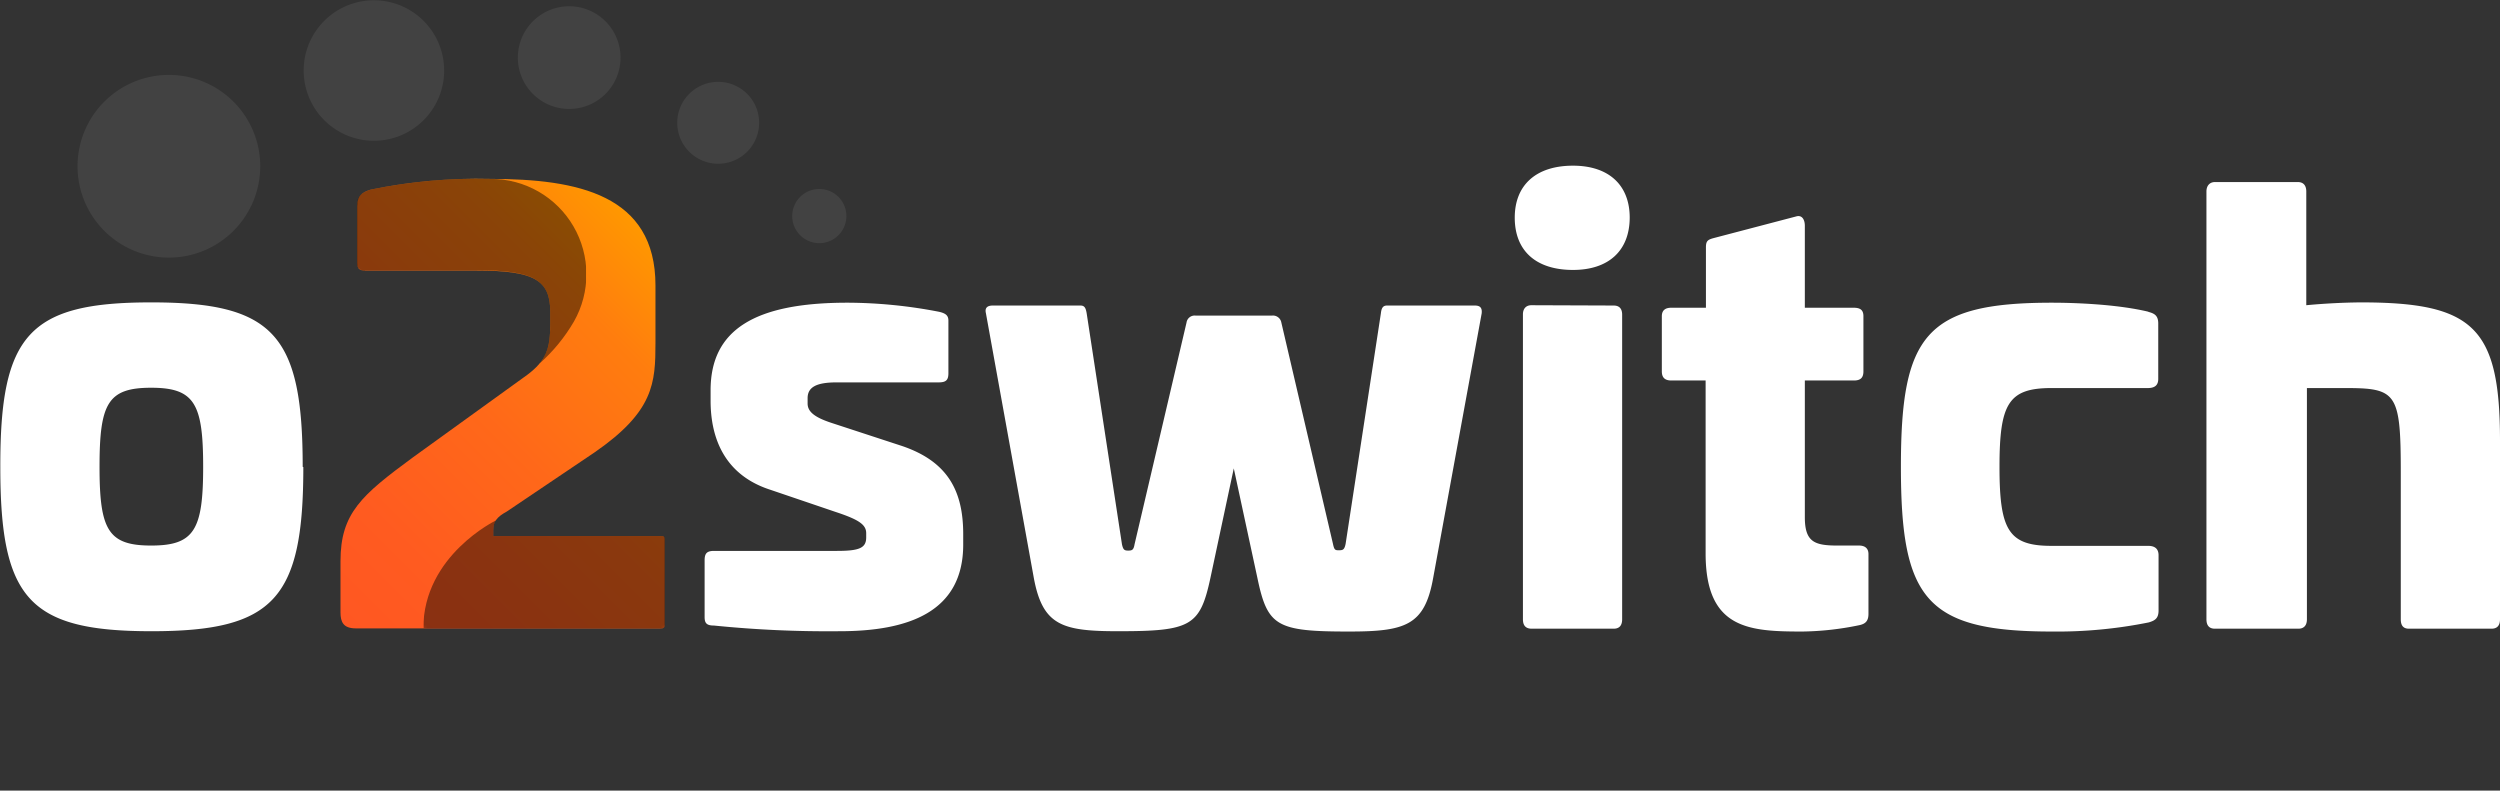 <svg xmlns="http://www.w3.org/2000/svg" xmlns:xlink="http://www.w3.org/1999/xlink" viewBox="0 0 793.7 251">
	<rect x="0" y="0" width="793.7" height="251" fill="#333333" stroke="none"/>
	<defs>
		<clipPath id="clip-path" transform="translate(-24 -13.2)">
			<path d="M0 0h841.9v226.8H0z" class="cls-3"/>
		</clipPath>
		<clipPath id="clip-path-3" transform="translate(-24 -13.2)">
			<path d="M141.7 73.4c-2.9.9-4.3 2-4.3 5.3v18c0 1.7.7 2.4 2.5 2.4h35.6c18.1 0 23.2 3 23.2 13.2v3.6c0 8-1.3 11.8-7.3 16.3l-36.3 26.2c-16.3 12-23 17.7-23 33v16.2c0 3.1.9 5.1 4.9 5.1h96.7c1 0 1.3-.2 1.3-1v-27.2c0-1-.2-1.1-1.4-1.1h-53v-1.8c0-2.7 1-4.2 4.3-6l27.9-18.8c18.8-13 19.3-22 19.3-34.8v-18.2c0-28.8-24.7-33.8-52.4-33.8a167 167 0 0 0-38 3.4" class="cls-3"/>
		</clipPath>
		<clipPath id="clip-path-5" transform="translate(-24 -13.2)">
			<path d="M137.3 70h72.8v58.6h-72.8z" class="cls-3"/>
		</clipPath>
		<clipPath id="clip-path-6" transform="translate(-24 -13.2)">
			<path d="M139.9 99h35.6c18.1 0 23.2 3.2 23.2 13.3v3.6c0 5.8-.7 9.4-3.4 12.7a54.1 54.1 0 0 0 10.9-13.3A30.3 30.3 0 0 0 179.9 70h-.2a167 167 0 0 0-38 3.4c-3 1-4.4 2-4.4 5.3v18a2.6 2.6 0 0 0 .4 1.5l.7.6a3.2 3.2 0 0 0 1.5.3" class="cls-3"/>
		</clipPath>
		<clipPath id="clip-path-7" transform="translate(-24 -13.2)">
			<path d="M158.4 178.4h76.7v34.3h-76.7z" class="cls-3"/>
		</clipPath>
		<clipPath id="clip-path-8" transform="translate(-24 -13.2)">
			<path d="M233.6 183.4h-53v-1.8a5.4 5.4 0 0 1 .9-3.2s-23.1 11.1-23.1 34.3h75.4c.9 0 1.3-.2 1.3-1.1v-27.1c0-1-.2-1.1-1.5-1.1" class="cls-3"/>
		</clipPath>
		<linearGradient id="linear-gradient" x2="1" y1="226.7" y2="226.7" gradientTransform="matrix(59 0 0 -59 150.2 13376)" gradientUnits="userSpaceOnUse">
			<stop offset="0"/>
			<stop offset="1" stop-color="#fff"/>
		</linearGradient>
		<linearGradient id="linear-gradient-2" x2="1" y1="226.9" y2="226.9" gradientTransform="matrix(75 0 0 -75 157.5 17122)" gradientUnits="userSpaceOnUse">
			<stop offset="0" stop-color="#fff"/>
			<stop offset="1"/>
		</linearGradient>
		<linearGradient id="linear-gradient-3" x2="1" y1="226.8" y2="226.8" gradientTransform="matrix(156 0 0 -156 98.3 35545.6)" gradientUnits="userSpaceOnUse">
			<stop offset="0" stop-color="#ff5722"/>
			<stop offset=".2" stop-color="#ff5b20"/>
			<stop offset=".5" stop-color="#ff6819"/>
			<stop offset=".8" stop-color="#ff7d0e"/>
			<stop offset="1" stop-color="#ff9800"/>
		</linearGradient>
		<linearGradient id="linear-gradient-4" x2="1" y1="226.7" y2="226.7" gradientTransform="matrix(59 0 0 -59 150.2 13376)" gradientUnits="userSpaceOnUse">
			<stop offset="0"/>
			<stop offset="1"/>
		</linearGradient>
		<linearGradient xlink:href="#linear-gradient-4" id="linear-gradient-5" y1="226.9" y2="226.9" gradientTransform="matrix(75 0 0 -75 157.5 17122)"/>
		<mask id="mask" width="139" height="139" x="83.9" y="16.6" maskUnits="userSpaceOnUse">
			<path fill="url(#linear-gradient)" d="M128.4 50.1h98.3v98.3h-98.3z" transform="rotate(-45 149.6 121.8)"/>
		</mask>
		<mask id="mask-2" width="111" height="111" x="117.2" y="126.9" maskUnits="userSpaceOnUse">
			<path fill="url(#linear-gradient-2)" d="M157.5 156.3H236v78.5h-78.5z" transform="rotate(-45 168.8 218)"/>
		</mask>
		<style>
			.cls-3{fill:none}.cls-5{clip-path:url(#clip-path)}.cls-10{opacity:.46;mix-blend-mode:overlay}
		</style>
	</defs>
	<g style="isolation:isolate">
		<g id="Layer_2" data-name="Layer 2">
			<g id="Layer_1-2" class="cls-5" data-name="Layer 1">
				<g class="cls-5">
					<path fill="#fff" d="M96.3 148.3c0 41.8-9.3 52.1-48.2 52.1s-48-10.3-48-52C0 106.3 9.1 96 48 96s48.1 10.3 48.1 52.2m-64.5 0c0 20 2.7 25 16.4 25s16.5-5 16.5-25-2.7-25.1-16.5-25.1-16.4 5-16.4 25.1M298.2 99c2.1.5 2.9 1.2 2.9 2.8v16.7c0 2.2-.8 2.9-3.1 2.9h-32.4c-6.2 0-9.2 1.4-9.2 5v1.7c0 2.5 2 4.3 7.4 6.1l22.6 7.4c14.7 5 19.4 14.5 19.4 28v3.3c0 21.3-17.2 27.5-39.3 27.5a358.9 358.9 0 0 1-39.8-1.8c-2.3 0-3-.7-3-2.7v-18c0-2.2.7-3 3-3h39c7.1 0 9.3-.9 9.3-4.3v-1.3c0-2.7-2.2-4.3-9.8-6.8l-20.6-7c-14.3-4.6-19-16-19-28.3v-3.3c0-19.2 14-27.8 43.4-27.8a154.6 154.6 0 0 1 29.2 2.9m170-2c1.7 0 2.4.7 2.2 2.5l-15.4 84c-2.7 15.1-8.8 17-26.8 17-23 0-25.8-1.7-29-17l-7.5-34.8-7.4 34.7c-3.3 15.4-6.2 17-29.3 17-17.8 0-24-1.8-26.8-17l-15.2-84c-.4-1.7.5-2.4 2.2-2.4H343c1.3 0 1.7.7 2 2.5l11.2 73.3c.4 1.8.8 2 2 2s1.7-.2 2-2l16.5-70.4a2.6 2.6 0 0 1 2.9-2.2h24.2a2.7 2.7 0 0 1 3 2.2l16.4 70.3c.4 1.9.7 2 1.8 2 1.3 0 1.8-.1 2.2-2l11.2-73.2c.2-1.8.7-2.5 2-2.5Zm49.2-28c0 10.6-6.7 16.7-18 16.7-11.8 0-18.5-6.1-18.5-16.6 0-10.3 6.7-16.5 18.5-16.5 11.4 0 18 6.2 18 16.5M512.3 97c1.8 0 2.7 1 2.7 2.9v96.7c0 2-.9 3-2.7 3h-26c-1.9 0-2.8-1-2.8-3V99.8c0-1.8 1-2.9 2.7-2.9Zm58-28.3c1.8-.5 2.7 1 2.7 3v26h15.5c2.2 0 3.1.8 3.1 2.7v17.5c0 2-.9 2.9-3 2.9H573v43.4c0 7.8 3 9 10.3 9h6.9c2 0 3 1 3 2.7v19c0 2.3-1 3.2-3 3.6a93.8 93.8 0 0 1-18 2c-17 0-30.7-.8-30.7-24.8v-54.9h-10.9c-2 0-3-.9-3-2.9v-17.5c0-1.8 1-2.7 3-2.7h11V78.5c0-2 .6-2.4 2.4-2.9ZM682 99c2 .5 3.2 1.2 3.2 3.7v17.6c0 2-1.1 2.9-3.3 2.9h-30.6c-13.7 0-16.5 5-16.5 25s2.8 25.1 16.5 25.1H682c2.2 0 3.3 1 3.3 3v17.5c0 2.5-1.1 3.2-3.1 3.8a147 147 0 0 1-30.8 2.9c-40.1 0-47.9-10.5-47.9-52.3s7.8-52.1 48-52.1c6.3 0 20.4.4 30.7 2.9m47.3-41.2c1.8 0 2.7 1.1 2.7 3v36.1a209 209 0 0 1 17.2-.9c35.8 0 44.3 7.8 44.3 44v56.6c0 2-.9 3-2.7 3h-26.2c-1.8 0-2.6-1-2.6-3v-46.8c0-25.2-1.4-26.6-17.7-26.6h-12.1v73.4c0 2-1 3-2.7 3h-26.5c-1.8 0-2.7-1-2.7-3V60.8c0-1.8 1-3 2.7-3Z"/>
					<path fill="#424242" d="M268.7 69a8.6 8.6 0 1 1-8.3-9 8.6 8.6 0 0 1 8.3 9M241 39.5A13 13 0 1 1 228.6 26 13 13 0 0 1 241 39.5m-44-20.7A16.3 16.3 0 1 1 181.3 2 16.3 16.3 0 0 1 197 18.8m-56 4.3a22.3 22.3 0 1 1-21.6-23A22.3 22.3 0 0 1 141 23M82.6 53.8a29 29 0 1 1-28-30 29 29 0 0 1 28 30"/>
				</g>
				<g clip-path="url(#clip-path-3)">
					<path fill="url(#linear-gradient-3)" d="M96.7 54.5h173.7v173.7H96.7z" transform="rotate(-45 155.6 163.8)"/>
				</g>
				<g class="cls-5">
					<g clip-path="url(#clip-path-5)">
						<g class="cls-10" clip-path="url(#clip-path-6)" mask="url(#mask)">
							<path fill="url(#linear-gradient-4)" d="M128.4 50.1h98.3v98.3h-98.3z" transform="rotate(-45 149.6 121.8)"/>
						</g>
					</g>
					<g clip-path="url(#clip-path-7)">
						<g class="cls-10" clip-path="url(#clip-path-8)" mask="url(#mask-2)">
							<path fill="url(#linear-gradient-5)" d="M157.5 156.3H236v78.5h-78.5z" transform="rotate(-45 168.8 218)"/>
						</g>
					</g>
				</g>
			</g>
		</g>
	</g>
</svg>
